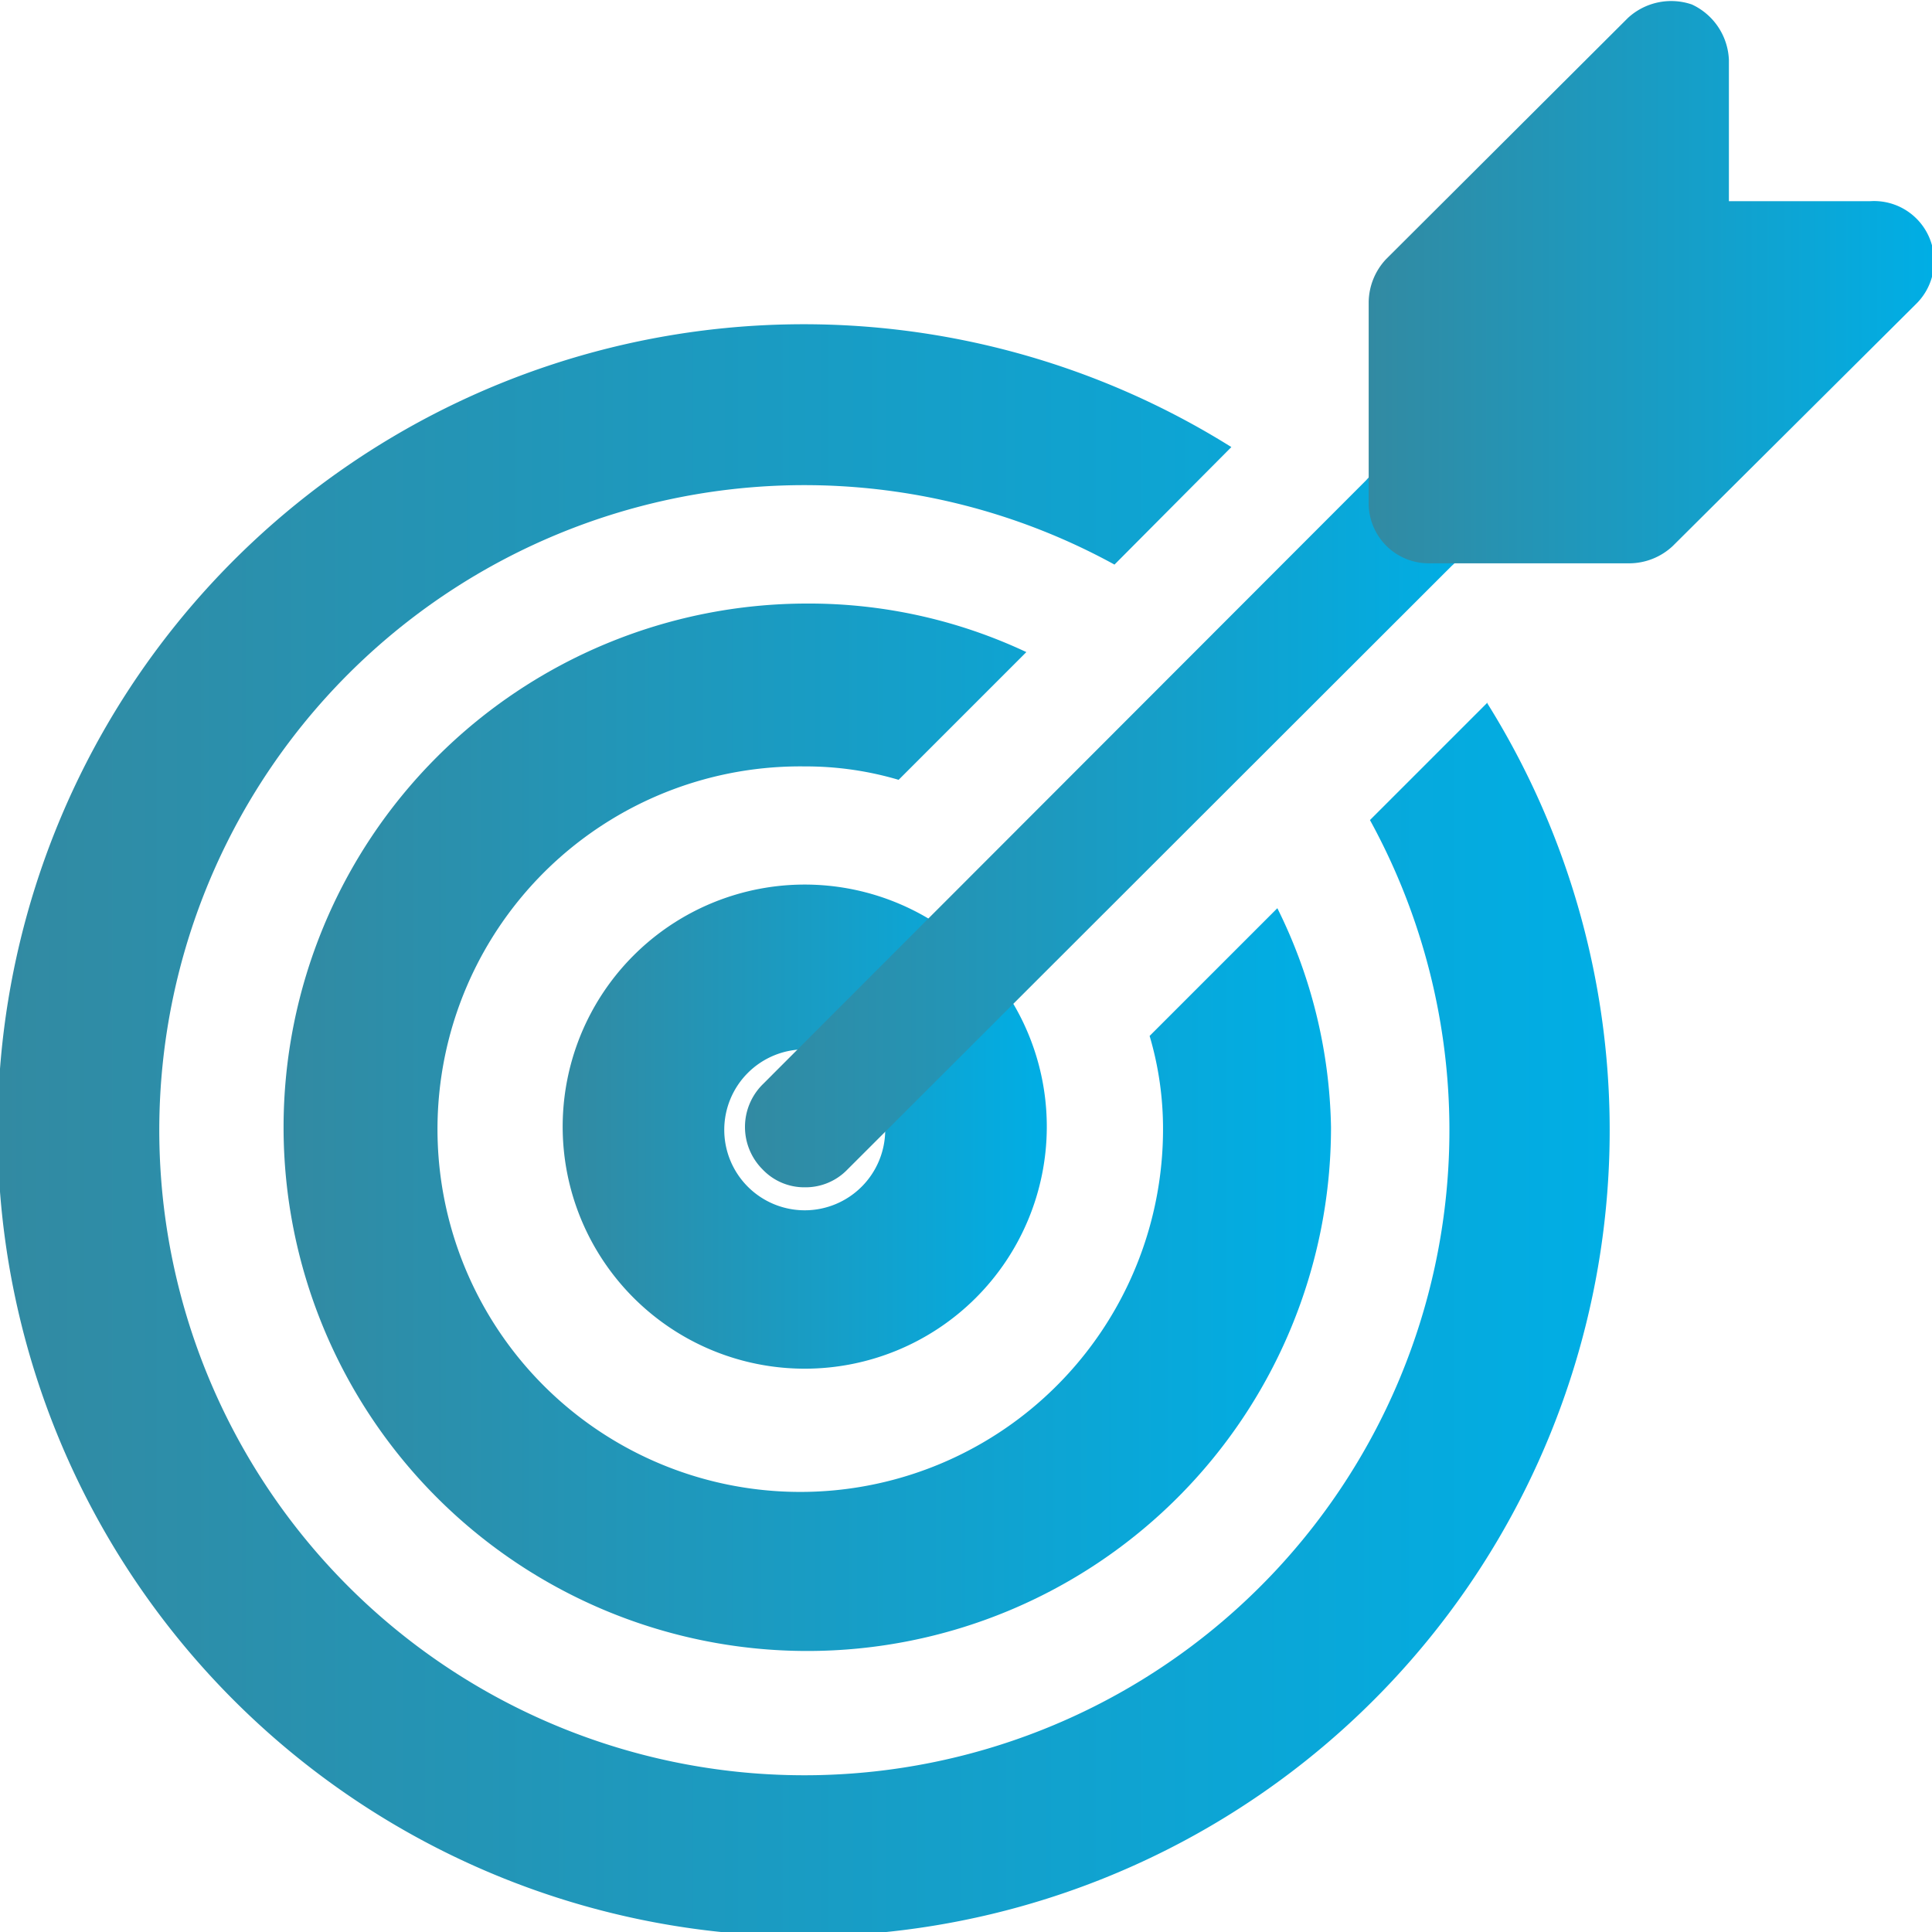 <svg xmlns="http://www.w3.org/2000/svg" xmlns:xlink="http://www.w3.org/1999/xlink" viewBox="0 0 30.25 30.25"><defs><linearGradient id="linear-gradient" y1="17.65" x2="25.21" y2="17.65" gradientUnits="userSpaceOnUse"><stop offset="0" stop-color="#328aa2"/><stop offset="1" stop-color="#00aee5"/></linearGradient><linearGradient id="linear-gradient-2" x1="4.41" y1="17.65" x2="20.8" y2="17.65" xlink:href="#linear-gradient"/><linearGradient id="linear-gradient-3" x1="8.82" y1="17.65" x2="16.39" y2="17.65" xlink:href="#linear-gradient"/><linearGradient id="linear-gradient-4" x1="11.66" y1="12.92" x2="23" y2="12.92" xlink:href="#linear-gradient"/><linearGradient id="linear-gradient-5" x1="21.43" y1="4.41" x2="30.25" y2="4.41" xlink:href="#linear-gradient"/></defs><g id="Layer_2" data-name="Layer 2"><g id="Layer_1-2" data-name="Layer 1"><path d="M23.29,11l-1.84,1.84a10.1,10.1,0,1,1-4-4L19.28,7a12.62,12.62,0,1,0,4,4Z" style="fill:url(#linear-gradient)"/><path d="M20,14.22l-2,2a5.12,5.12,0,0,1,.21,1.47A5.68,5.68,0,1,1,12.6,12a5.12,5.12,0,0,1,1.47.21l2-2a8,8,0,0,0-3.43-.76,8.2,8.2,0,1,0,8.2,8.2A8,8,0,0,0,20,14.22Z" style="fill:url(#linear-gradient-2)"/><path d="M12.6,21.43a3.79,3.79,0,1,1,3.79-3.78A3.79,3.79,0,0,1,12.6,21.43Zm0-5a1.26,1.26,0,1,0,1.26,1.26A1.26,1.26,0,0,0,12.6,16.39Z" style="fill:url(#linear-gradient-3)"/><path d="M12.6,18.59a.9.9,0,0,1-.66-.28.94.94,0,0,1,0-1.33l9.45-9.46a.95.95,0,1,1,1.34,1.34l-9.46,9.45a.91.91,0,0,1-.67.28Z" style="fill:url(#linear-gradient-4)"/><path d="M25.52,8.82H22.37a.94.94,0,0,1-.94-.94V4.73a1,1,0,0,1,.27-.67L25.49.28a1,1,0,0,1,1-.21,1,1,0,0,1,.58.87V3.15h2.21A.94.94,0,0,1,30,4.76L26.19,8.55a1,1,0,0,1-.67.27Z" style="fill:url(#linear-gradient-5)"/></g></g></svg>